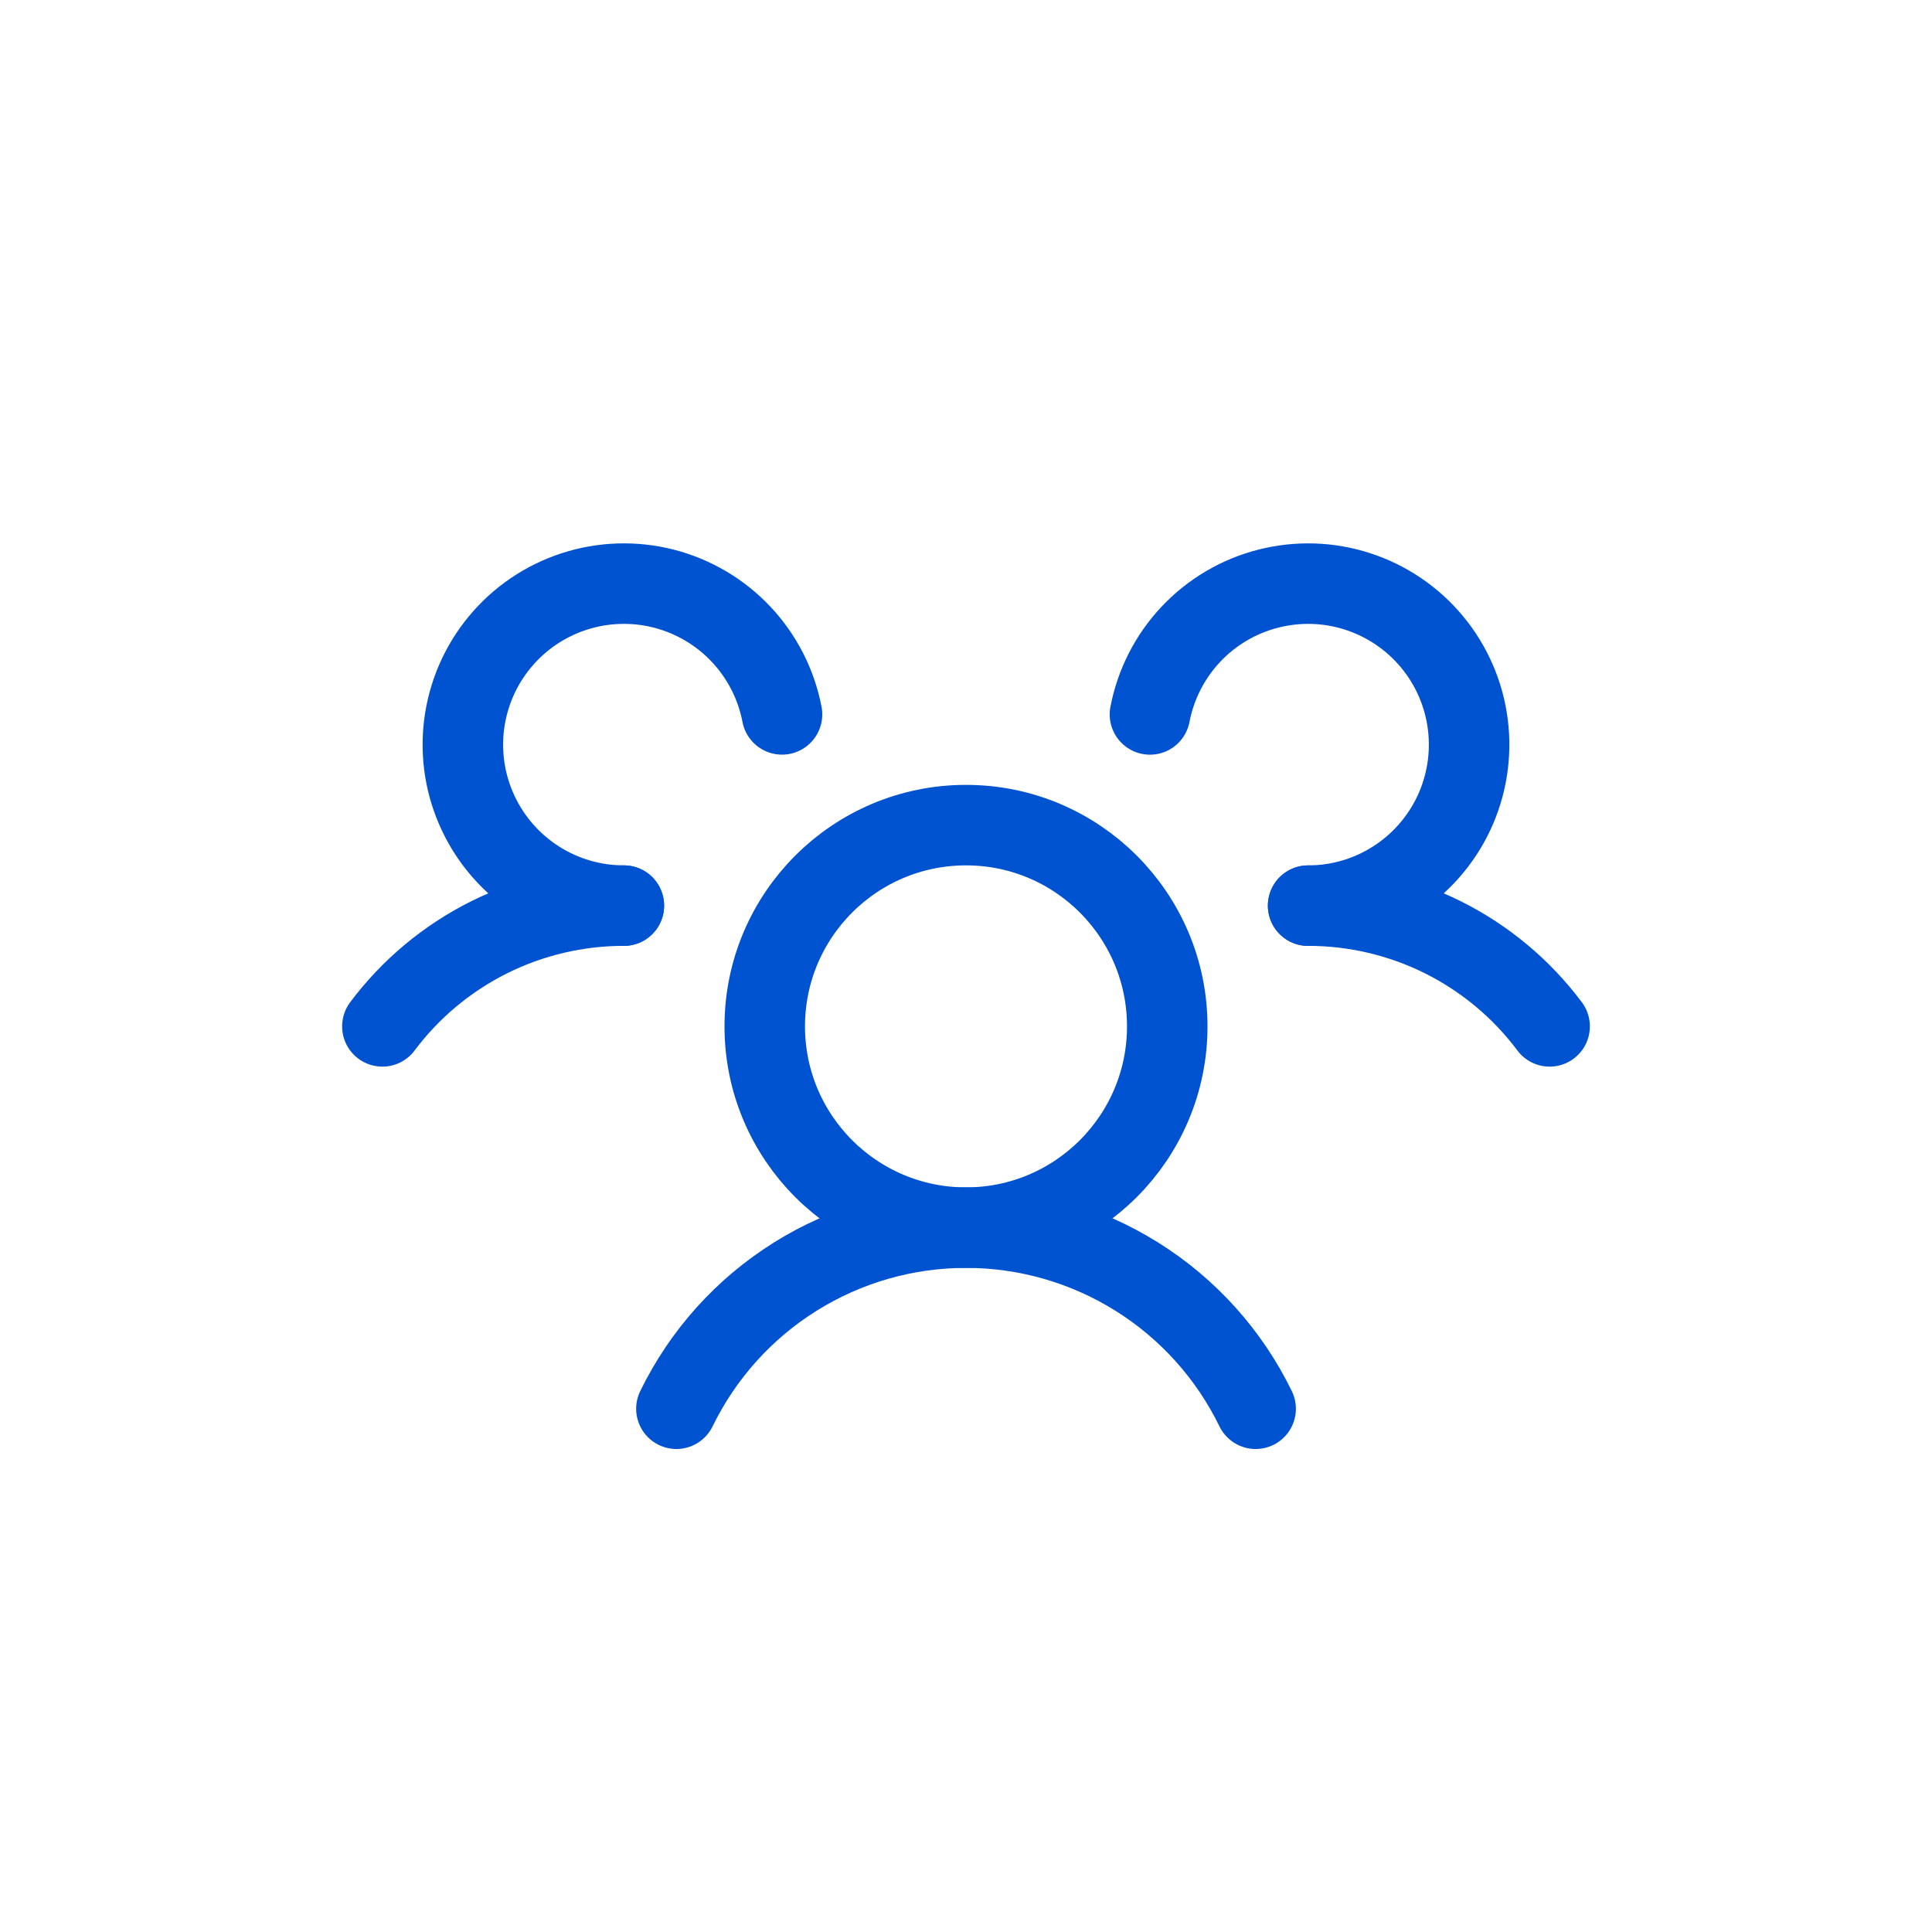 <svg width="48" height="48" viewBox="0 0 48 48" fill="none" xmlns="http://www.w3.org/2000/svg">
<path d="M24 30.5C26.761 30.5 29 28.261 29 25.5C29 22.739 26.761 20.5 24 20.5C21.239 20.5 19 22.739 19 25.5C19 28.261 21.239 30.5 24 30.5Z" stroke="#0053D0" stroke-width="2" stroke-linecap="round" stroke-linejoin="round"/>
<path d="M32.5 22.5C33.664 22.499 34.813 22.77 35.855 23.29C36.896 23.811 37.802 24.567 38.5 25.5" stroke="#0053D0" stroke-width="2" stroke-linecap="round" stroke-linejoin="round"/>
<path d="M9.5 25.5C10.198 24.568 11.104 23.811 12.146 23.29C13.187 22.77 14.336 22.499 15.5 22.5" stroke="#0053D0" stroke-width="2" stroke-linecap="round" stroke-linejoin="round"/>
<path d="M16.805 35C17.462 33.651 18.485 32.513 19.757 31.718C21.029 30.922 22.5 30.5 24 30.5C25.501 30.5 26.971 30.922 28.244 31.718C29.516 32.513 30.539 33.651 31.196 35" stroke="#0053D0" stroke-width="2" stroke-linecap="round" stroke-linejoin="round"/>
<path d="M15.499 22.5C14.74 22.5 13.997 22.284 13.356 21.877C12.716 21.47 12.204 20.89 11.881 20.203C11.557 19.516 11.436 18.752 11.531 17.999C11.627 17.246 11.934 16.535 12.418 15.951C12.901 15.366 13.541 14.931 14.263 14.696C14.985 14.461 15.759 14.437 16.494 14.625C17.229 14.814 17.895 15.208 18.415 15.761C18.935 16.314 19.286 17.004 19.429 17.749" stroke="#0053D0" stroke-width="2" stroke-linecap="round" stroke-linejoin="round"/>
<path d="M28.57 17.75C28.713 17.004 29.064 16.315 29.584 15.761C30.104 15.208 30.77 14.814 31.505 14.626C32.241 14.437 33.014 14.461 33.736 14.696C34.458 14.931 35.098 15.366 35.582 15.951C36.066 16.536 36.373 17.246 36.468 17.999C36.563 18.752 36.442 19.517 36.119 20.204C35.796 20.89 35.284 21.471 34.643 21.878C34.002 22.285 33.259 22.501 32.5 22.501" stroke="#0053D0" stroke-width="2" stroke-linecap="round" stroke-linejoin="round"/>
</svg>
